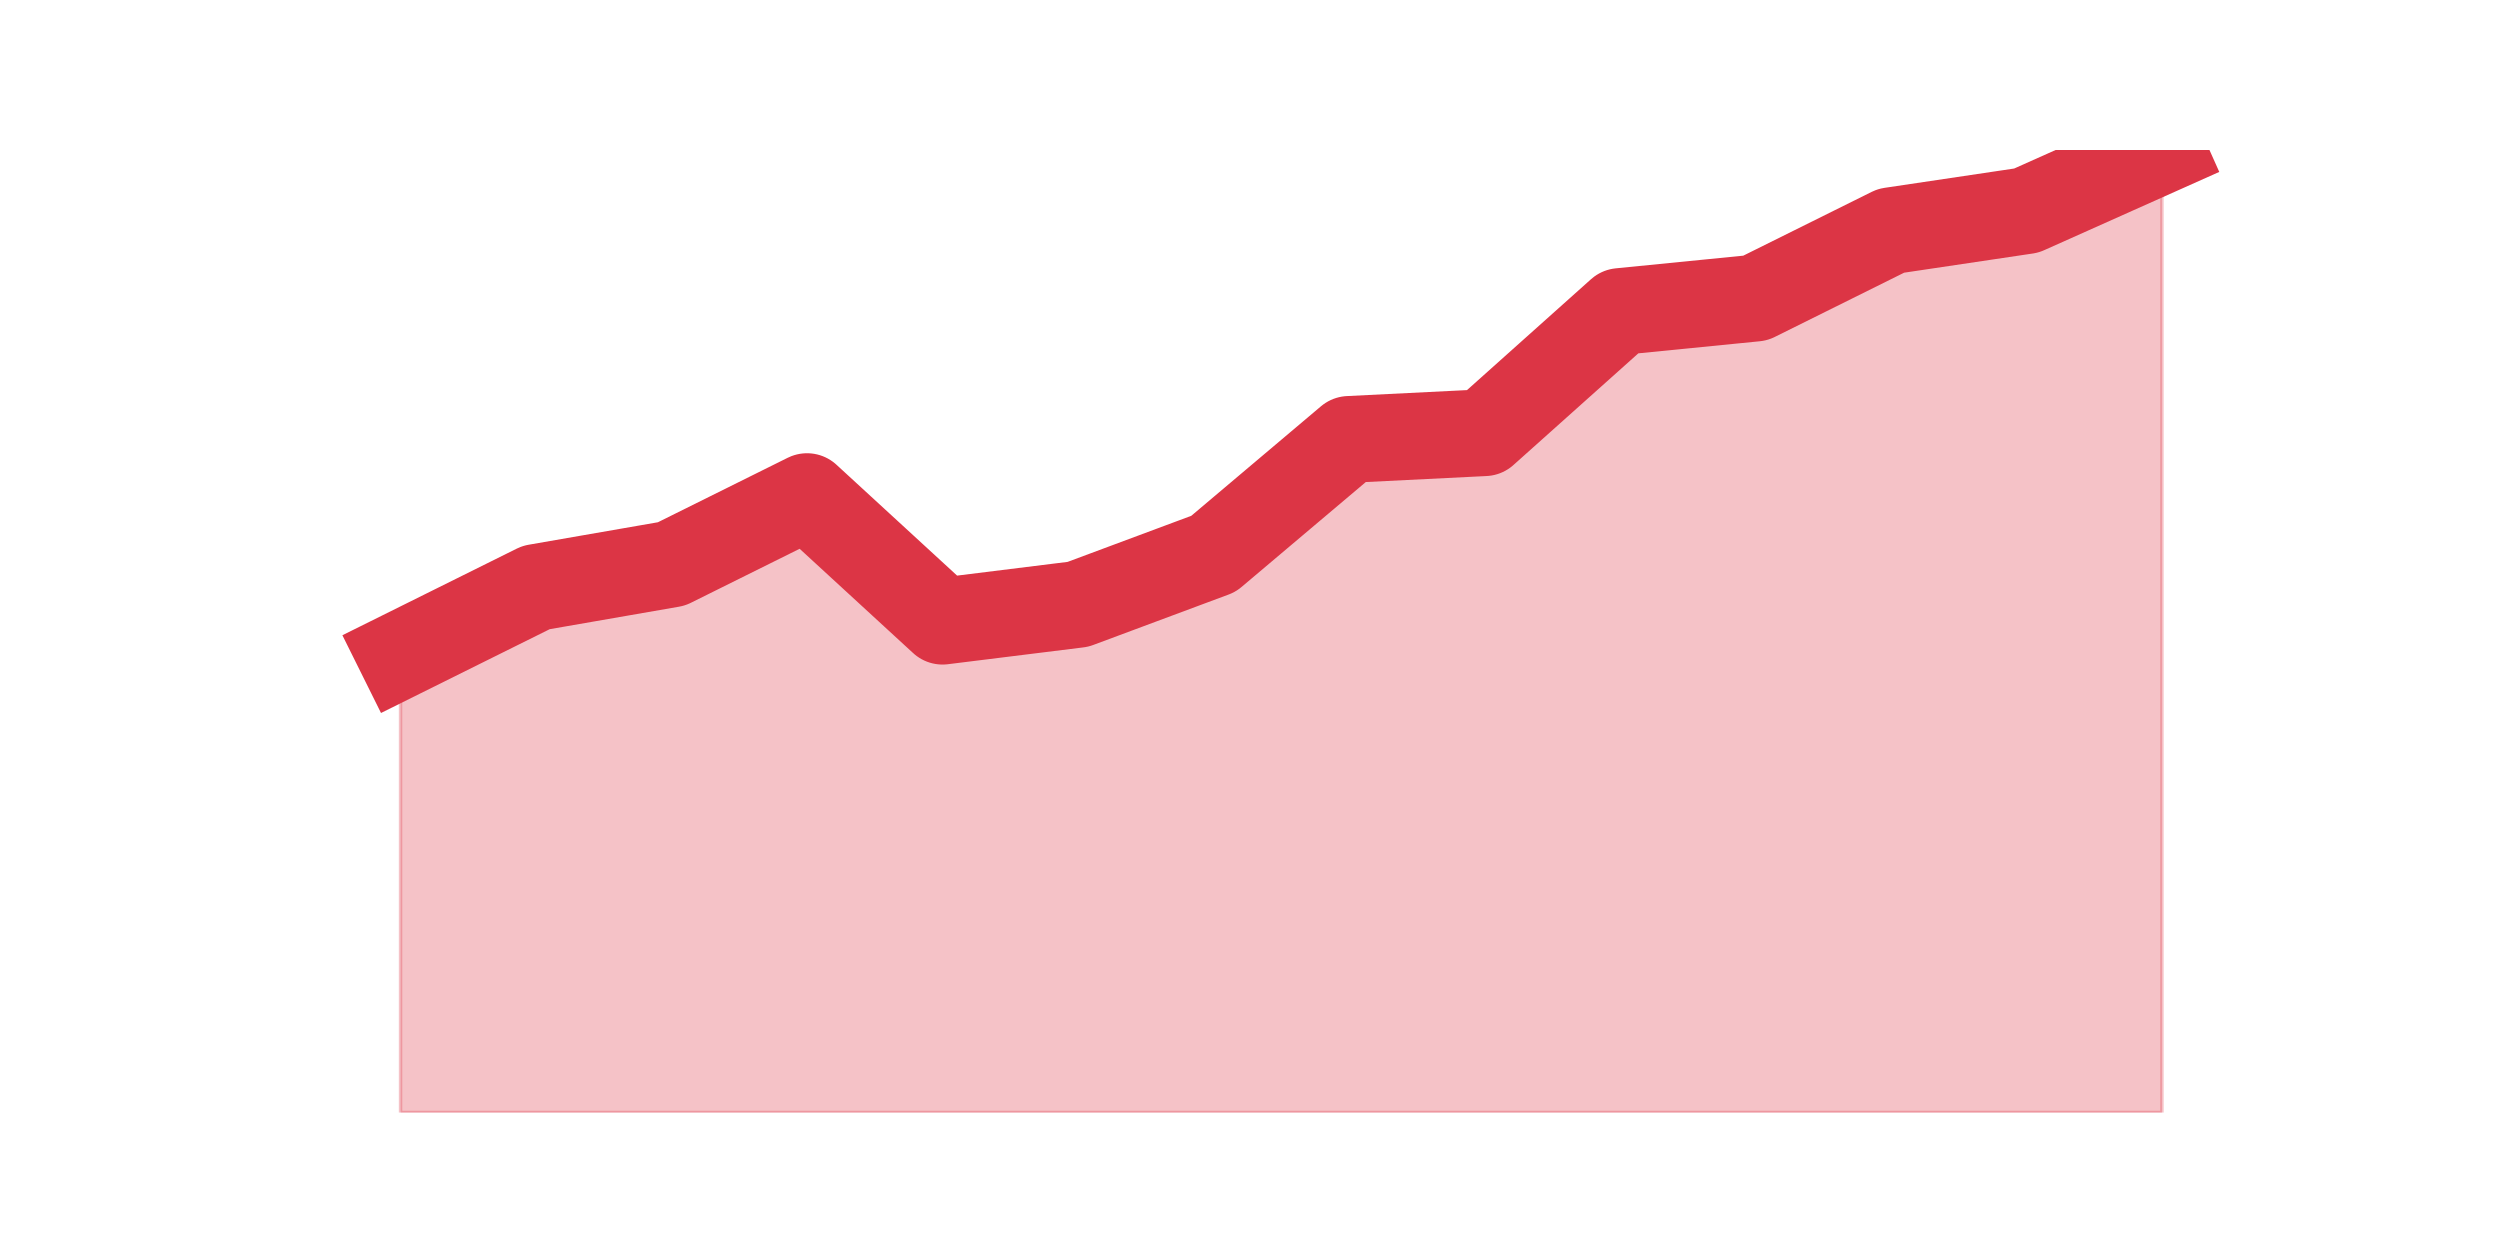 <?xml version="1.0" encoding="utf-8" standalone="no"?>
<!DOCTYPE svg PUBLIC "-//W3C//DTD SVG 1.1//EN"
  "http://www.w3.org/Graphics/SVG/1.1/DTD/svg11.dtd">
<svg height="360pt" version="1.1" viewBox="0 0 720 360" width="720pt" xmlns="http://www.w3.org/2000/svg" xmlns:xlink="http://www.w3.org/1999/xlink">
 <defs>
  <style type="text/css">*{stroke-linecap:butt;stroke-linejoin:round;}</style>
 </defs>
 <g id="figure_1">
  <g id="patch_1">
   <path d="M 0 360 
L 720 360 
L 720 0 
L 0 0 
z
" style="fill:none;"/>
  </g>
  <g id="axes_1">
   <g id="matplotlib.axis_1"/>
   <g id="matplotlib.axis_2"/>
   <g id="PolyCollection_1">
    <defs>
     <path d="M 115.364 -171.415 
L 115.364 -39.6 
L 154.385 -39.6 
L 193.406 -39.6 
L 232.427 -39.6 
L 271.448 -39.6 
L 310.469 -39.6 
L 349.49 -39.6 
L 388.51 -39.6 
L 427.531 -39.6 
L 466.552 -39.6 
L 505.573 -39.6 
L 544.594 -39.6 
L 583.615 -39.6 
L 622.636 -39.6 
L 622.636 -316.8 
L 622.636 -316.8 
L 583.615 -299.354 
L 544.594 -293.538 
L 505.573 -274.154 
L 466.552 -270.277 
L 427.531 -235.385 
L 388.51 -233.446 
L 349.49 -200.492 
L 310.469 -185.954 
L 271.448 -181.108 
L 232.427 -216.969 
L 193.406 -197.585 
L 154.385 -190.8 
L 115.364 -171.415 
z
" id="mc1c422e7a3" style="stroke:#dc3545;stroke-opacity:0.3;"/>
    </defs>
    <g clip-path="url(#p9c789d72a2)">
     <use style="fill:#dc3545;fill-opacity:0.3;stroke:#dc3545;stroke-opacity:0.3;" x="0" xlink:href="#mc1c422e7a3" y="360"/>
    </g>
   </g>
   <g id="line2d_1">
    <path clip-path="url(#p9c789d72a2)" d="M 115.364 188.585 
L 154.385 169.2 
L 193.406 162.415 
L 232.427 143.031 
L 271.448 178.892 
L 310.469 174.046 
L 349.49 159.508 
L 388.51 126.554 
L 427.531 124.615 
L 466.552 89.723 
L 505.573 85.846 
L 544.594 66.462 
L 583.615 60.646 
L 622.636 43.2 
" style="fill:none;stroke:#dc3545;stroke-linecap:square;stroke-width:25;"/>
   </g>
  </g>
 </g>
 <defs>
  <clipPath id="p9c789d72a2">
   <rect height="277.2" width="558" x="90" y="43.2"/>
  </clipPath>
 </defs>
</svg>
